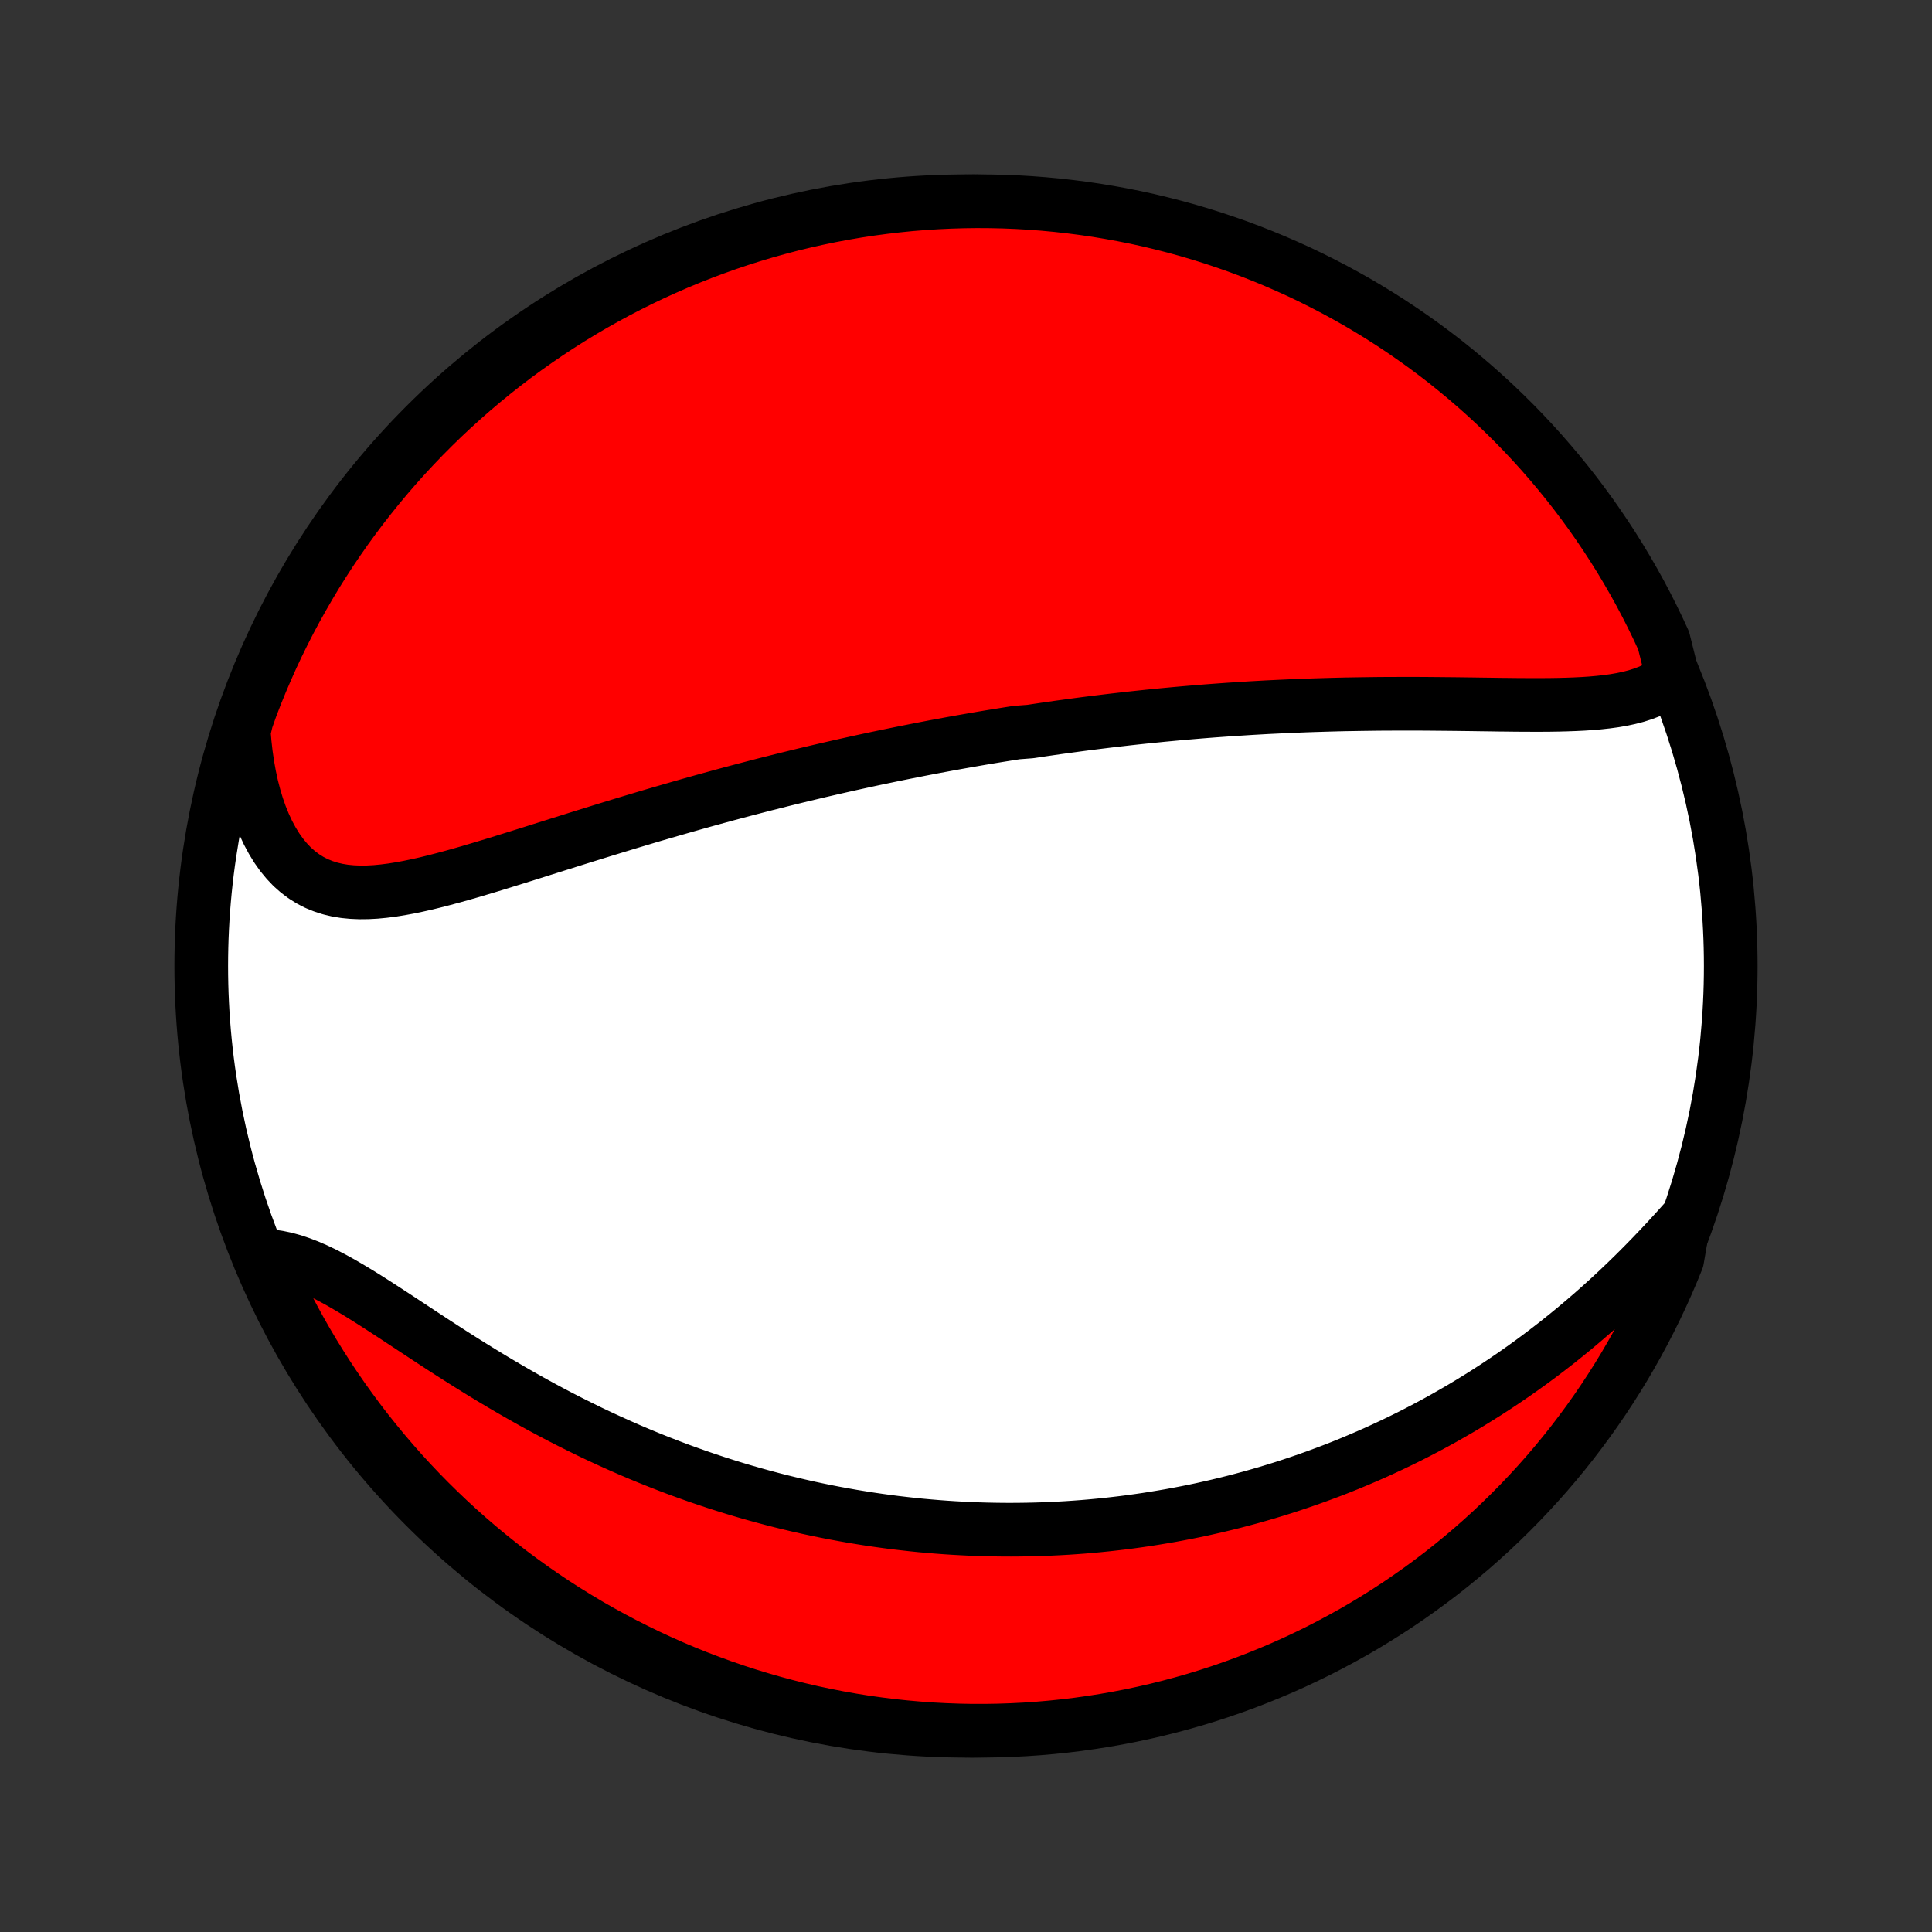 <?xml version="1.0" encoding="utf-8" standalone="no"?>
<!DOCTYPE svg PUBLIC "-//W3C//DTD SVG 1.1//EN"
  "http://www.w3.org/Graphics/SVG/1.1/DTD/svg11.dtd">
<!-- Created with matplotlib (http://matplotlib.org/) -->
<svg height="72pt" version="1.1" viewBox="0 0 72 72" width="72pt" xmlns="http://www.w3.org/2000/svg" xmlns:xlink="http://www.w3.org/1999/xlink">
 <rect x="0" y="0" width="72" height="72" fill="#333333" stroke="none"/>
 <defs>
  <style type="text/css">
*{stroke-linecap:butt;stroke-linejoin:round;}
  </style>
 </defs>
 <g id="figure_1">
  <g id="patch_1">
   <path d="
M0 72
L72 72
L72 0
L0 0
z
" style="fill:none;"/>
  </g>
  <g id="axes_1">
   <g id="PatchCollection_1">
    <defs>
     <path d="
M36 -7.5
C43.558 -7.5 50.808 -10.503 56.153 -15.848
C61.497 -21.192 64.5 -28.442 64.5 -36
C64.5 -43.558 61.497 -50.808 56.153 -56.153
C50.808 -61.497 43.558 -64.5 36 -64.5
C28.442 -64.5 21.192 -61.497 15.848 -56.153
C10.503 -50.808 7.5 -43.558 7.5 -36
C7.5 -28.442 10.503 -21.192 15.848 -15.848
C21.192 -10.503 28.442 -7.5 36 -7.5
z
" id="C0_0_a811fe30f3"/>
     <path d="
M62.338 -46.767
L62.142 -46.608
L61.932 -46.467
L61.71 -46.343
L61.477 -46.235
L61.232 -46.142
L60.978 -46.061
L60.715 -45.993
L60.444 -45.935
L60.166 -45.887
L59.881 -45.848
L59.59 -45.816
L59.294 -45.79
L58.993 -45.77
L58.688 -45.755
L58.38 -45.744
L58.068 -45.736
L57.754 -45.731
L57.438 -45.729
L57.12 -45.729
L56.8 -45.73
L56.48 -45.732
L56.158 -45.736
L55.836 -45.739
L55.514 -45.744
L55.192 -45.748
L54.869 -45.753
L54.547 -45.757
L54.226 -45.761
L53.906 -45.764
L53.586 -45.767
L53.267 -45.77
L52.949 -45.772
L52.633 -45.773
L52.318 -45.773
L52.004 -45.772
L51.691 -45.771
L51.381 -45.769
L51.071 -45.765
L50.764 -45.761
L50.458 -45.756
L50.153 -45.751
L49.85 -45.744
L49.55 -45.736
L49.25 -45.727
L48.953 -45.718
L48.657 -45.708
L48.363 -45.696
L48.07 -45.684
L47.78 -45.671
L47.491 -45.657
L47.203 -45.643
L46.917 -45.627
L46.633 -45.611
L46.351 -45.593
L46.07 -45.575
L45.79 -45.557
L45.512 -45.537
L45.236 -45.517
L44.961 -45.496
L44.687 -45.474
L44.414 -45.451
L44.143 -45.428
L43.873 -45.404
L43.604 -45.379
L43.336 -45.354
L43.07 -45.327
L42.804 -45.301
L42.54 -45.273
L42.276 -45.245
L42.013 -45.216
L41.751 -45.186
L41.49 -45.156
L41.23 -45.125
L40.97 -45.093
L40.711 -45.061
L40.452 -45.028
L40.194 -44.994
L39.937 -44.959
L39.68 -44.924
L39.423 -44.889
L39.167 -44.852
L38.911 -44.815
L38.655 -44.777
L38.399 -44.738
L37.888 -44.699
L37.632 -44.659
L37.376 -44.618
L37.121 -44.577
L36.865 -44.535
L36.608 -44.492
L36.352 -44.448
L36.095 -44.403
L35.838 -44.358
L35.58 -44.312
L35.322 -44.265
L35.064 -44.217
L34.804 -44.169
L34.544 -44.119
L34.284 -44.069
L34.023 -44.017
L33.76 -43.965
L33.497 -43.912
L33.233 -43.858
L32.968 -43.803
L32.703 -43.748
L32.436 -43.691
L32.168 -43.633
L31.898 -43.574
L31.628 -43.514
L31.356 -43.453
L31.083 -43.391
L30.809 -43.328
L30.533 -43.264
L30.256 -43.198
L29.977 -43.132
L29.697 -43.064
L29.415 -42.995
L29.132 -42.925
L28.847 -42.853
L28.56 -42.781
L28.272 -42.707
L27.981 -42.631
L27.69 -42.555
L27.396 -42.477
L27.1 -42.398
L26.803 -42.317
L26.504 -42.235
L26.203 -42.152
L25.9 -42.067
L25.596 -41.981
L25.289 -41.893
L24.981 -41.804
L24.67 -41.714
L24.358 -41.623
L24.045 -41.53
L23.729 -41.435
L23.412 -41.34
L23.093 -41.243
L22.772 -41.145
L22.45 -41.046
L22.127 -40.946
L21.802 -40.845
L21.476 -40.743
L21.148 -40.64
L20.82 -40.537
L20.49 -40.433
L20.16 -40.329
L19.829 -40.224
L19.497 -40.12
L19.165 -40.016
L18.833 -39.913
L18.501 -39.81
L18.169 -39.709
L17.838 -39.61
L17.507 -39.512
L17.177 -39.417
L16.849 -39.326
L16.521 -39.238
L16.196 -39.154
L15.873 -39.075
L15.552 -39.003
L15.235 -38.937
L14.92 -38.879
L14.609 -38.829
L14.302 -38.79
L13.999 -38.761
L13.702 -38.745
L13.41 -38.742
L13.123 -38.754
L12.843 -38.781
L12.57 -38.826
L12.304 -38.889
L12.046 -38.972
L11.796 -39.074
L11.554 -39.198
L11.322 -39.344
L11.1 -39.511
L10.887 -39.7
L10.686 -39.912
L10.494 -40.145
L10.314 -40.399
L10.146 -40.673
L9.988 -40.967
L9.843 -41.28
L9.709 -41.61
L9.588 -41.956
L9.479 -42.318
L9.382 -42.693
L9.298 -43.081
L9.226 -43.481
L9.166 -43.891
L9.119 -44.31
L9.084 -44.738
L9.188 -45.173
L9.361 -45.663
L9.542 -46.13
L9.731 -46.593
L9.928 -47.053
L10.132 -47.51
L10.345 -47.963
L10.566 -48.413
L10.794 -48.859
L11.03 -49.3
L11.274 -49.738
L11.525 -50.172
L11.783 -50.602
L12.049 -51.026
L12.322 -51.447
L12.603 -51.862
L12.89 -52.273
L13.185 -52.679
L13.486 -53.08
L13.795 -53.475
L14.11 -53.866
L14.432 -54.251
L14.76 -54.63
L15.095 -55.003
L15.437 -55.371
L15.784 -55.733
L16.138 -56.089
L16.497 -56.439
L16.863 -56.782
L17.235 -57.119
L17.612 -57.45
L17.995 -57.774
L18.383 -58.092
L18.777 -58.403
L19.175 -58.707
L19.579 -59.004
L19.989 -59.294
L20.402 -59.577
L20.821 -59.853
L21.244 -60.122
L21.672 -60.383
L22.104 -60.637
L22.541 -60.883
L22.981 -61.122
L23.426 -61.353
L23.874 -61.576
L24.326 -61.792
L24.782 -61.999
L25.241 -62.199
L25.703 -62.391
L26.168 -62.575
L26.636 -62.75
L27.108 -62.918
L27.581 -63.077
L28.058 -63.228
L28.537 -63.371
L29.018 -63.505
L29.501 -63.632
L29.987 -63.749
L30.474 -63.858
L30.963 -63.959
L31.453 -64.051
L31.945 -64.135
L32.438 -64.21
L32.932 -64.276
L33.427 -64.334
L33.922 -64.384
L34.419 -64.424
L34.916 -64.456
L35.413 -64.479
L35.91 -64.494
L36.408 -64.5
L36.905 -64.497
L37.402 -64.486
L37.898 -64.466
L38.394 -64.437
L38.89 -64.399
L39.384 -64.353
L39.877 -64.298
L40.37 -64.235
L40.861 -64.163
L41.35 -64.082
L41.838 -63.993
L42.324 -63.896
L42.808 -63.79
L43.289 -63.675
L43.769 -63.552
L44.247 -63.421
L44.721 -63.281
L45.194 -63.133
L45.663 -62.976
L46.13 -62.812
L46.593 -62.639
L47.053 -62.458
L47.51 -62.269
L47.963 -62.072
L48.413 -61.868
L48.859 -61.655
L49.3 -61.434
L49.738 -61.206
L50.172 -60.97
L50.602 -60.727
L51.026 -60.475
L51.447 -60.217
L51.862 -59.951
L52.273 -59.678
L52.679 -59.397
L53.08 -59.11
L53.475 -58.815
L53.866 -58.514
L54.251 -58.205
L54.63 -57.89
L55.003 -57.568
L55.371 -57.24
L55.733 -56.905
L56.089 -56.563
L56.439 -56.216
L56.782 -55.862
L57.119 -55.503
L57.45 -55.137
L57.774 -54.765
L58.092 -54.388
L58.403 -54.005
L58.707 -53.617
L59.004 -53.223
L59.294 -52.825
L59.577 -52.42
L59.853 -52.011
L60.122 -51.597
L60.383 -51.179
L60.637 -50.755
L60.883 -50.328
L61.122 -49.896
L61.353 -49.459
L61.576 -49.019
L61.792 -48.574
L61.999 -48.126
z
" id="C0_1_540f139857"/>
     <path d="
M62.744 -26.455
L62.448 -26.126
L62.149 -25.799
L61.846 -25.476
L61.54 -25.156
L61.231 -24.84
L60.92 -24.529
L60.606 -24.223
L60.29 -23.922
L59.972 -23.626
L59.652 -23.336
L59.331 -23.052
L59.008 -22.774
L58.684 -22.501
L58.359 -22.235
L58.034 -21.975
L57.707 -21.721
L57.381 -21.474
L57.054 -21.232
L56.727 -20.997
L56.4 -20.767
L56.072 -20.544
L55.746 -20.327
L55.419 -20.115
L55.093 -19.91
L54.768 -19.71
L54.443 -19.515
L54.118 -19.327
L53.795 -19.143
L53.472 -18.965
L53.15 -18.793
L52.829 -18.625
L52.509 -18.462
L52.19 -18.305
L51.871 -18.152
L51.554 -18.004
L51.238 -17.86
L50.922 -17.721
L50.608 -17.587
L50.295 -17.456
L49.983 -17.33
L49.671 -17.208
L49.361 -17.091
L49.052 -16.977
L48.743 -16.867
L48.436 -16.761
L48.129 -16.658
L47.824 -16.559
L47.519 -16.464
L47.215 -16.372
L46.912 -16.284
L46.609 -16.198
L46.308 -16.117
L46.007 -16.038
L45.706 -15.963
L45.407 -15.891
L45.108 -15.822
L44.809 -15.755
L44.511 -15.692
L44.213 -15.632
L43.916 -15.575
L43.619 -15.52
L43.322 -15.469
L43.026 -15.42
L42.729 -15.373
L42.433 -15.33
L42.137 -15.289
L41.841 -15.251
L41.545 -15.216
L41.249 -15.183
L40.953 -15.153
L40.657 -15.125
L40.361 -15.1
L40.064 -15.078
L39.767 -15.058
L39.469 -15.041
L39.172 -15.027
L38.873 -15.014
L38.575 -15.005
L38.275 -14.998
L37.975 -14.994
L37.674 -14.992
L37.373 -14.993
L37.071 -14.997
L36.767 -15.003
L36.463 -15.012
L36.158 -15.024
L35.852 -15.039
L35.545 -15.056
L35.237 -15.076
L34.928 -15.099
L34.617 -15.125
L34.305 -15.153
L33.992 -15.185
L33.678 -15.22
L33.362 -15.257
L33.044 -15.298
L32.726 -15.342
L32.405 -15.389
L32.083 -15.44
L31.76 -15.493
L31.435 -15.551
L31.108 -15.611
L30.779 -15.675
L30.449 -15.743
L30.117 -15.814
L29.783 -15.89
L29.448 -15.969
L29.11 -16.051
L28.771 -16.138
L28.43 -16.229
L28.087 -16.324
L27.742 -16.423
L27.395 -16.526
L27.047 -16.634
L26.696 -16.746
L26.344 -16.863
L25.99 -16.984
L25.635 -17.11
L25.277 -17.24
L24.919 -17.376
L24.558 -17.516
L24.196 -17.661
L23.833 -17.811
L23.468 -17.966
L23.102 -18.127
L22.735 -18.292
L22.366 -18.462
L21.997 -18.637
L21.628 -18.818
L21.257 -19.003
L20.886 -19.193
L20.515 -19.388
L20.143 -19.588
L19.772 -19.792
L19.401 -20.001
L19.031 -20.214
L18.661 -20.431
L18.292 -20.651
L17.924 -20.875
L17.558 -21.102
L17.193 -21.331
L16.83 -21.562
L16.47 -21.794
L16.111 -22.028
L15.756 -22.261
L15.404 -22.493
L15.055 -22.723
L14.709 -22.951
L14.367 -23.174
L14.029 -23.393
L13.696 -23.605
L13.367 -23.81
L13.042 -24.005
L12.723 -24.191
L12.409 -24.364
L12.1 -24.525
L11.796 -24.671
L11.498 -24.801
L11.205 -24.914
L10.919 -25.01
L10.638 -25.087
L10.363 -25.144
L10.095 -25.182
L9.849 -25.2
L10.051 -24.669
L10.261 -24.214
L10.478 -23.763
L10.704 -23.316
L10.937 -22.872
L11.177 -22.433
L11.425 -21.997
L11.681 -21.566
L11.944 -21.14
L12.214 -20.718
L12.492 -20.3
L12.777 -19.887
L13.069 -19.48
L13.367 -19.077
L13.673 -18.679
L13.986 -18.287
L14.305 -17.9
L14.631 -17.518
L14.963 -17.142
L15.302 -16.772
L15.647 -16.408
L15.998 -16.05
L16.356 -15.698
L16.719 -15.352
L17.088 -15.012
L17.463 -14.679
L17.844 -14.352
L18.23 -14.032
L18.622 -13.718
L19.018 -13.412
L19.421 -13.112
L19.828 -12.819
L20.24 -12.533
L20.656 -12.254
L21.078 -11.983
L21.504 -11.719
L21.934 -11.462
L22.369 -11.213
L22.808 -10.971
L23.251 -10.737
L23.698 -10.511
L24.148 -10.292
L24.602 -10.081
L25.06 -9.878
L25.521 -9.683
L25.985 -9.496
L26.452 -9.318
L26.922 -9.147
L27.395 -8.984
L27.871 -8.83
L28.349 -8.684
L28.829 -8.546
L29.312 -8.417
L29.796 -8.296
L30.282 -8.183
L30.771 -8.079
L31.26 -7.984
L31.752 -7.897
L32.244 -7.818
L32.738 -7.749
L33.232 -7.687
L33.728 -7.635
L34.224 -7.591
L34.721 -7.555
L35.218 -7.529
L35.715 -7.511
L36.212 -7.501
L36.71 -7.501
L37.207 -7.509
L37.704 -7.526
L38.2 -7.551
L38.696 -7.585
L39.19 -7.628
L39.684 -7.679
L40.177 -7.739
L40.668 -7.808
L41.158 -7.885
L41.647 -7.971
L42.133 -8.065
L42.618 -8.168
L43.101 -8.279
L43.581 -8.399
L44.06 -8.527
L44.536 -8.663
L45.009 -8.808
L45.479 -8.961
L45.947 -9.123
L46.412 -9.292
L46.873 -9.47
L47.331 -9.656
L47.786 -9.849
L48.237 -10.051
L48.684 -10.261
L49.128 -10.478
L49.567 -10.704
L50.002 -10.937
L50.434 -11.177
L50.86 -11.425
L51.282 -11.681
L51.7 -11.944
L52.113 -12.214
L52.52 -12.492
L52.923 -12.777
L53.321 -13.069
L53.713 -13.367
L54.1 -13.673
L54.482 -13.986
L54.858 -14.305
L55.228 -14.631
L55.592 -14.963
L55.95 -15.302
L56.302 -15.647
L56.648 -15.998
L56.988 -16.356
L57.321 -16.719
L57.648 -17.088
L57.968 -17.463
L58.282 -17.844
L58.589 -18.23
L58.888 -18.622
L59.181 -19.018
L59.467 -19.421
L59.746 -19.828
L60.017 -20.24
L60.281 -20.656
L60.538 -21.078
L60.787 -21.504
L61.029 -21.934
L61.263 -22.369
L61.489 -22.808
L61.708 -23.251
L61.919 -23.698
L62.122 -24.148
L62.317 -24.602
L62.504 -25.06
z
" id="C0_2_1f5480ebcd"/>
    </defs>
    <g clip-path="url(#p1bffca34e9)">
     <use style="fill:#ffffff;stroke:#000000;stroke-width:2.0;" x="0.0" xlink:href="#C0_0_a811fe30f3" y="72.0"/>
    </g>
    <g clip-path="url(#p1bffca34e9)">
     <use style="fill:#ff0000;stroke:#000000;stroke-width:2.0;" x="0.0" xlink:href="#C0_1_540f139857" y="72.0"/>
    </g>
    <g clip-path="url(#p1bffca34e9)">
     <use style="fill:#ff0000;stroke:#000000;stroke-width:2.0;" x="0.0" xlink:href="#C0_2_1f5480ebcd" y="72.0"/>
    </g>
   </g>
  </g>
 </g>
 <defs>
  <clipPath id="p1bffca34e9">
   <rect height="72.0" width="72.0" x="0.0" y="0.0"/>
  </clipPath>
 </defs>
</svg>
